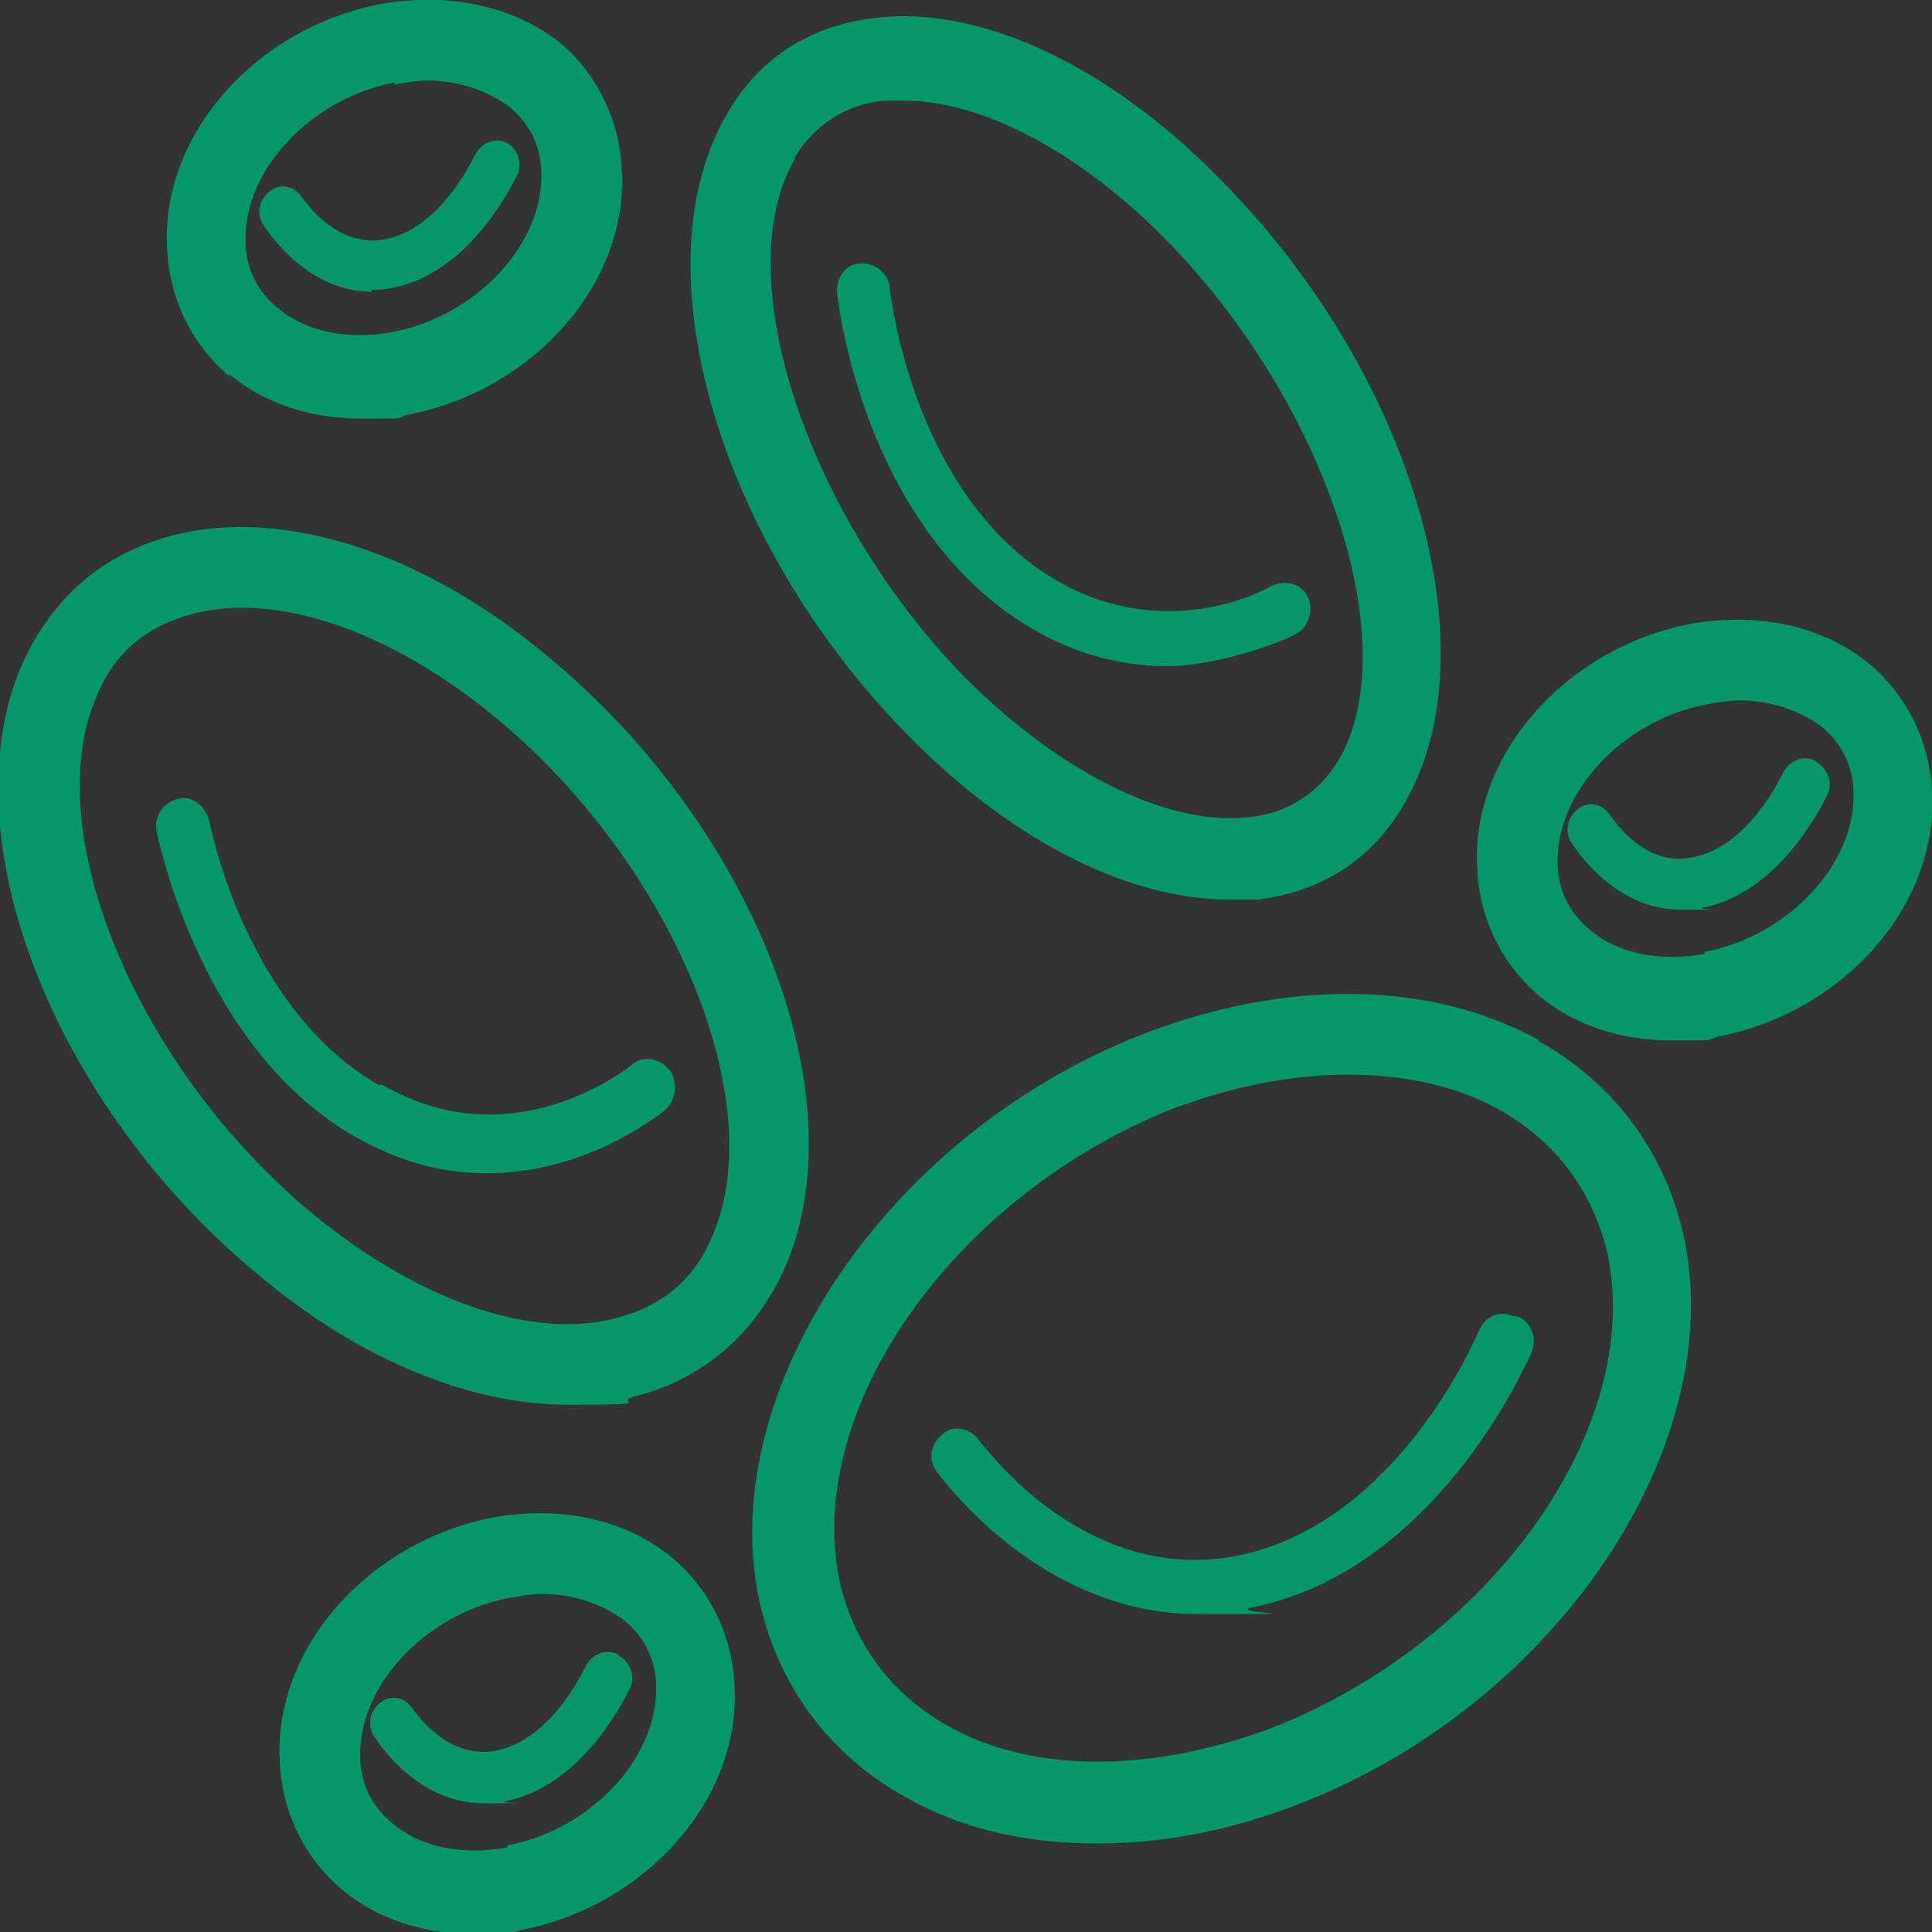 <?xml version="1.0" encoding="UTF-8"?>
<svg id="Capa_1" xmlns="http://www.w3.org/2000/svg" version="1.1" viewBox="0 0 96 96">
  <rect x="0" y="0" width="96" height="96" fill="#333333" stroke="none"/>
  <!-- Generator: Adobe Illustrator 29.1.0, SVG Export Plug-In . SVG Version: 2.1.0 Build 142)  -->
  <defs>
    <style>
      .st0 {
        fill: #fff;
        stroke: #000;
        stroke-miterlimit: 10;
        stroke-width: 4.5px;
      }

      .st1 {
        fill: #059669;
      }
    </style>
  </defs>
  <path class="st0" d="M145.6,91.3"/>
  <g>
    <path class="st1" d="M61.1,44.7c.5,0,.9,0,1.4,0,3.2-.4,5.7-2,7.3-4.8,4.3-7.4.6-20.7-8.5-30.3C55.6,3.5,48.9.2,43.4.9c-3.2.4-5.7,2-7.3,4.8-4.3,7.4-.6,20.7,8.5,30.3,5.3,5.6,11.3,8.7,16.5,8.7ZM39.5,7.8c1-1.6,2.5-2.6,4.4-2.8.3,0,.6,0,1,0,4.1,0,9.2,2.8,13.6,7.5,7.6,8.1,11.3,19.7,8,25.3-1,1.6-2.5,2.6-4.4,2.8-4.2.5-9.8-2.4-14.6-7.4-7.6-8.1-11.3-19.7-8-25.3Z"/>
    <path class="st1" d="M49.6,30.1c3,2.3,5.9,3,8.4,3s5.7-1.2,6.4-1.6c.6-.3.9-1.2.6-1.8-.3-.7-1.1-.9-1.8-.6-1,.6-6.5,3.1-12.1-1.2-5.5-4.3-6.7-12.1-6.9-13.6,0-.7-.8-1.3-1.5-1.2-.7,0-1.2.8-1.1,1.5.2,1.7,1.6,10.5,8,15.5Z"/>
    <path class="st1" d="M27.2,32.6c-6.2-5.2-13.2-7.4-18.6-6-3.5.9-6,3.1-7.5,6.4-3.7,8.5,1.5,21.9,11.8,30.4,5,4.2,10.5,6.4,15.3,6.4s2.2-.1,3.3-.4c3.5-.9,6-3.1,7.5-6.4,3.7-8.5-1.5-21.9-11.8-30.4ZM35.4,61.4c-.9,2.2-2.5,3.5-4.8,4.1-4.2,1.1-9.9-.9-15.2-5.3-8.6-7.2-13.5-18.9-10.6-25.6.9-2.2,2.5-3.5,4.8-4.1.8-.2,1.6-.3,2.4-.3,3.9,0,8.5,2,12.8,5.6,8.6,7.2,13.5,18.9,10.6,25.6Z"/>
    <path class="st1" d="M18.8,53.9c-6.1-3.5-8.1-11.6-8.4-13.1-.2-.8-.9-1.3-1.6-1.1-.7.2-1.2.9-1,1.7.4,1.8,2.7,10.9,9.7,15,2.4,1.4,4.6,1.9,6.7,1.9,4.5,0,7.9-2.4,8.8-3.1.6-.5.7-1.4.3-2-.5-.6-1.3-.8-1.9-.3-1,.8-6.4,4.5-12.4,1Z"/>
    <path class="st1" d="M76.5,51.7c-5.4-3-12.7-3.1-20-.2-12.5,5-20.9,17.6-18.8,27.9.9,4.3,3.5,7.8,7.3,9.9,2.8,1.6,6,2.3,9.5,2.3s6.9-.7,10.4-2.1c12.5-5,20.9-17.6,18.8-27.9-.9-4.3-3.5-7.8-7.3-9.9ZM63.6,85.7c-6.1,2.4-12.3,2.5-16.6,0-2.8-1.6-4.6-4.1-5.3-7.2-1.7-8.5,5.6-18.9,16.3-23.3,3.1-1.2,6.1-1.8,9-1.8s5.5.6,7.6,1.8c2.8,1.6,4.6,4.1,5.3,7.2,1.7,8.5-5.6,18.9-16.3,23.3Z"/>
    <path class="st1" d="M75.2,65.4c-.7-.3-1.4,0-1.7.7-.7,1.6-4.6,9.7-12,11.2-7.1,1.4-12-4.6-12.9-5.8-.5-.6-1.3-.7-1.8-.2-.6.5-.7,1.3-.2,1.9,1,1.3,5.7,7,12.9,7s1.7,0,2.6-.3c8.7-1.7,13.2-10.9,14-12.7.3-.7,0-1.5-.7-1.8Z"/>
    <path class="st1" d="M92.9,33c-2.3-1.9-5.5-2.6-8.9-2-6.2,1.2-10.9,6.5-10.6,12.1.1,2.5,1.2,4.8,3.1,6.4,1.8,1.5,4.1,2.2,6.6,2.2s1.5,0,2.3-.2c6.2-1.2,10.9-6.5,10.6-12.1h0c-.1-2.5-1.2-4.8-3.1-6.4ZM84.7,47.4c-2.2.4-4.3,0-5.7-1.2-1-.8-1.6-2-1.6-3.3-.1-3.5,3.2-7.1,7.4-7.9.6-.1,1.1-.2,1.6-.2,1.6,0,3,.5,4.1,1.3,1,.8,1.6,2,1.6,3.3.1,3.5-3.2,7.1-7.4,7.9Z"/>
    <path class="st1" d="M90.2,37.8c-.6-.3-1.3,0-1.6.6-.2.4-1.8,3.7-4.5,4.2-2.3.5-3.8-1.7-4.1-2.1-.4-.6-1.1-.7-1.6-.3-.5.4-.7,1.1-.3,1.7.4.6,2.3,3.3,5.4,3.3s.7,0,1.1-.1c3.7-.7,5.8-4.8,6.2-5.6.3-.6,0-1.3-.5-1.6Z"/>
    <path class="st1" d="M33.4,77.4c-2.3-1.9-5.5-2.6-8.9-2-6.2,1.2-10.9,6.5-10.6,12.1.1,2.5,1.2,4.8,3.1,6.4,1.8,1.5,4.1,2.2,6.6,2.2s1.5,0,2.3-.2c6.2-1.2,10.9-6.5,10.6-12.1-.1-2.5-1.2-4.8-3.1-6.4ZM25.2,91.8c-2.2.4-4.3,0-5.7-1.2-1-.8-1.6-2-1.6-3.3-.1-3.5,3.2-7.1,7.4-7.9.6-.1,1.1-.2,1.6-.2,1.6,0,3,.5,4.1,1.3,1,.8,1.6,2,1.6,3.3.1,3.5-3.2,7.1-7.4,7.9Z"/>
    <path class="st1" d="M30.7,82.2c-.6-.3-1.3,0-1.6.6-.2.4-1.8,3.7-4.5,4.2-2.3.4-3.8-1.7-4.1-2.1-.4-.6-1.1-.7-1.6-.3-.5.4-.7,1.1-.3,1.7.4.6,2.3,3.3,5.4,3.3s.7,0,1.1-.1c3.7-.7,5.8-4.8,6.2-5.6.3-.6,0-1.3-.5-1.6Z"/>
    <path class="st1" d="M11.4,18.6c1.8,1.5,4.1,2.2,6.6,2.2s1.5,0,2.3-.2c6.2-1.2,10.9-6.5,10.6-12.1-.1-2.5-1.2-4.8-3.1-6.4C25.5.3,22.3-.4,18.9.2c-6.2,1.2-10.9,6.5-10.6,12.1.1,2.5,1.2,4.8,3.1,6.4ZM19.6,4.2c.6-.1,1.1-.2,1.6-.2,1.6,0,3,.5,4.1,1.3,1,.8,1.6,2,1.6,3.3.1,3.5-3.2,7.1-7.4,7.9-2.2.4-4.3,0-5.7-1.2-1-.8-1.6-2-1.6-3.3-.1-3.5,3.2-7.1,7.4-7.9Z"/>
    <path class="st1" d="M18.4,14.4c.4,0,.7,0,1.1-.1,3.7-.7,5.8-4.8,6.2-5.6.3-.6,0-1.3-.5-1.6-.6-.3-1.3,0-1.6.6-.2.4-1.8,3.7-4.5,4.2-2.3.4-3.8-1.7-4.1-2.1-.4-.6-1.1-.7-1.6-.3-.5.4-.7,1.1-.3,1.7.4.6,2.3,3.3,5.4,3.3Z"/>
  </g>
</svg>